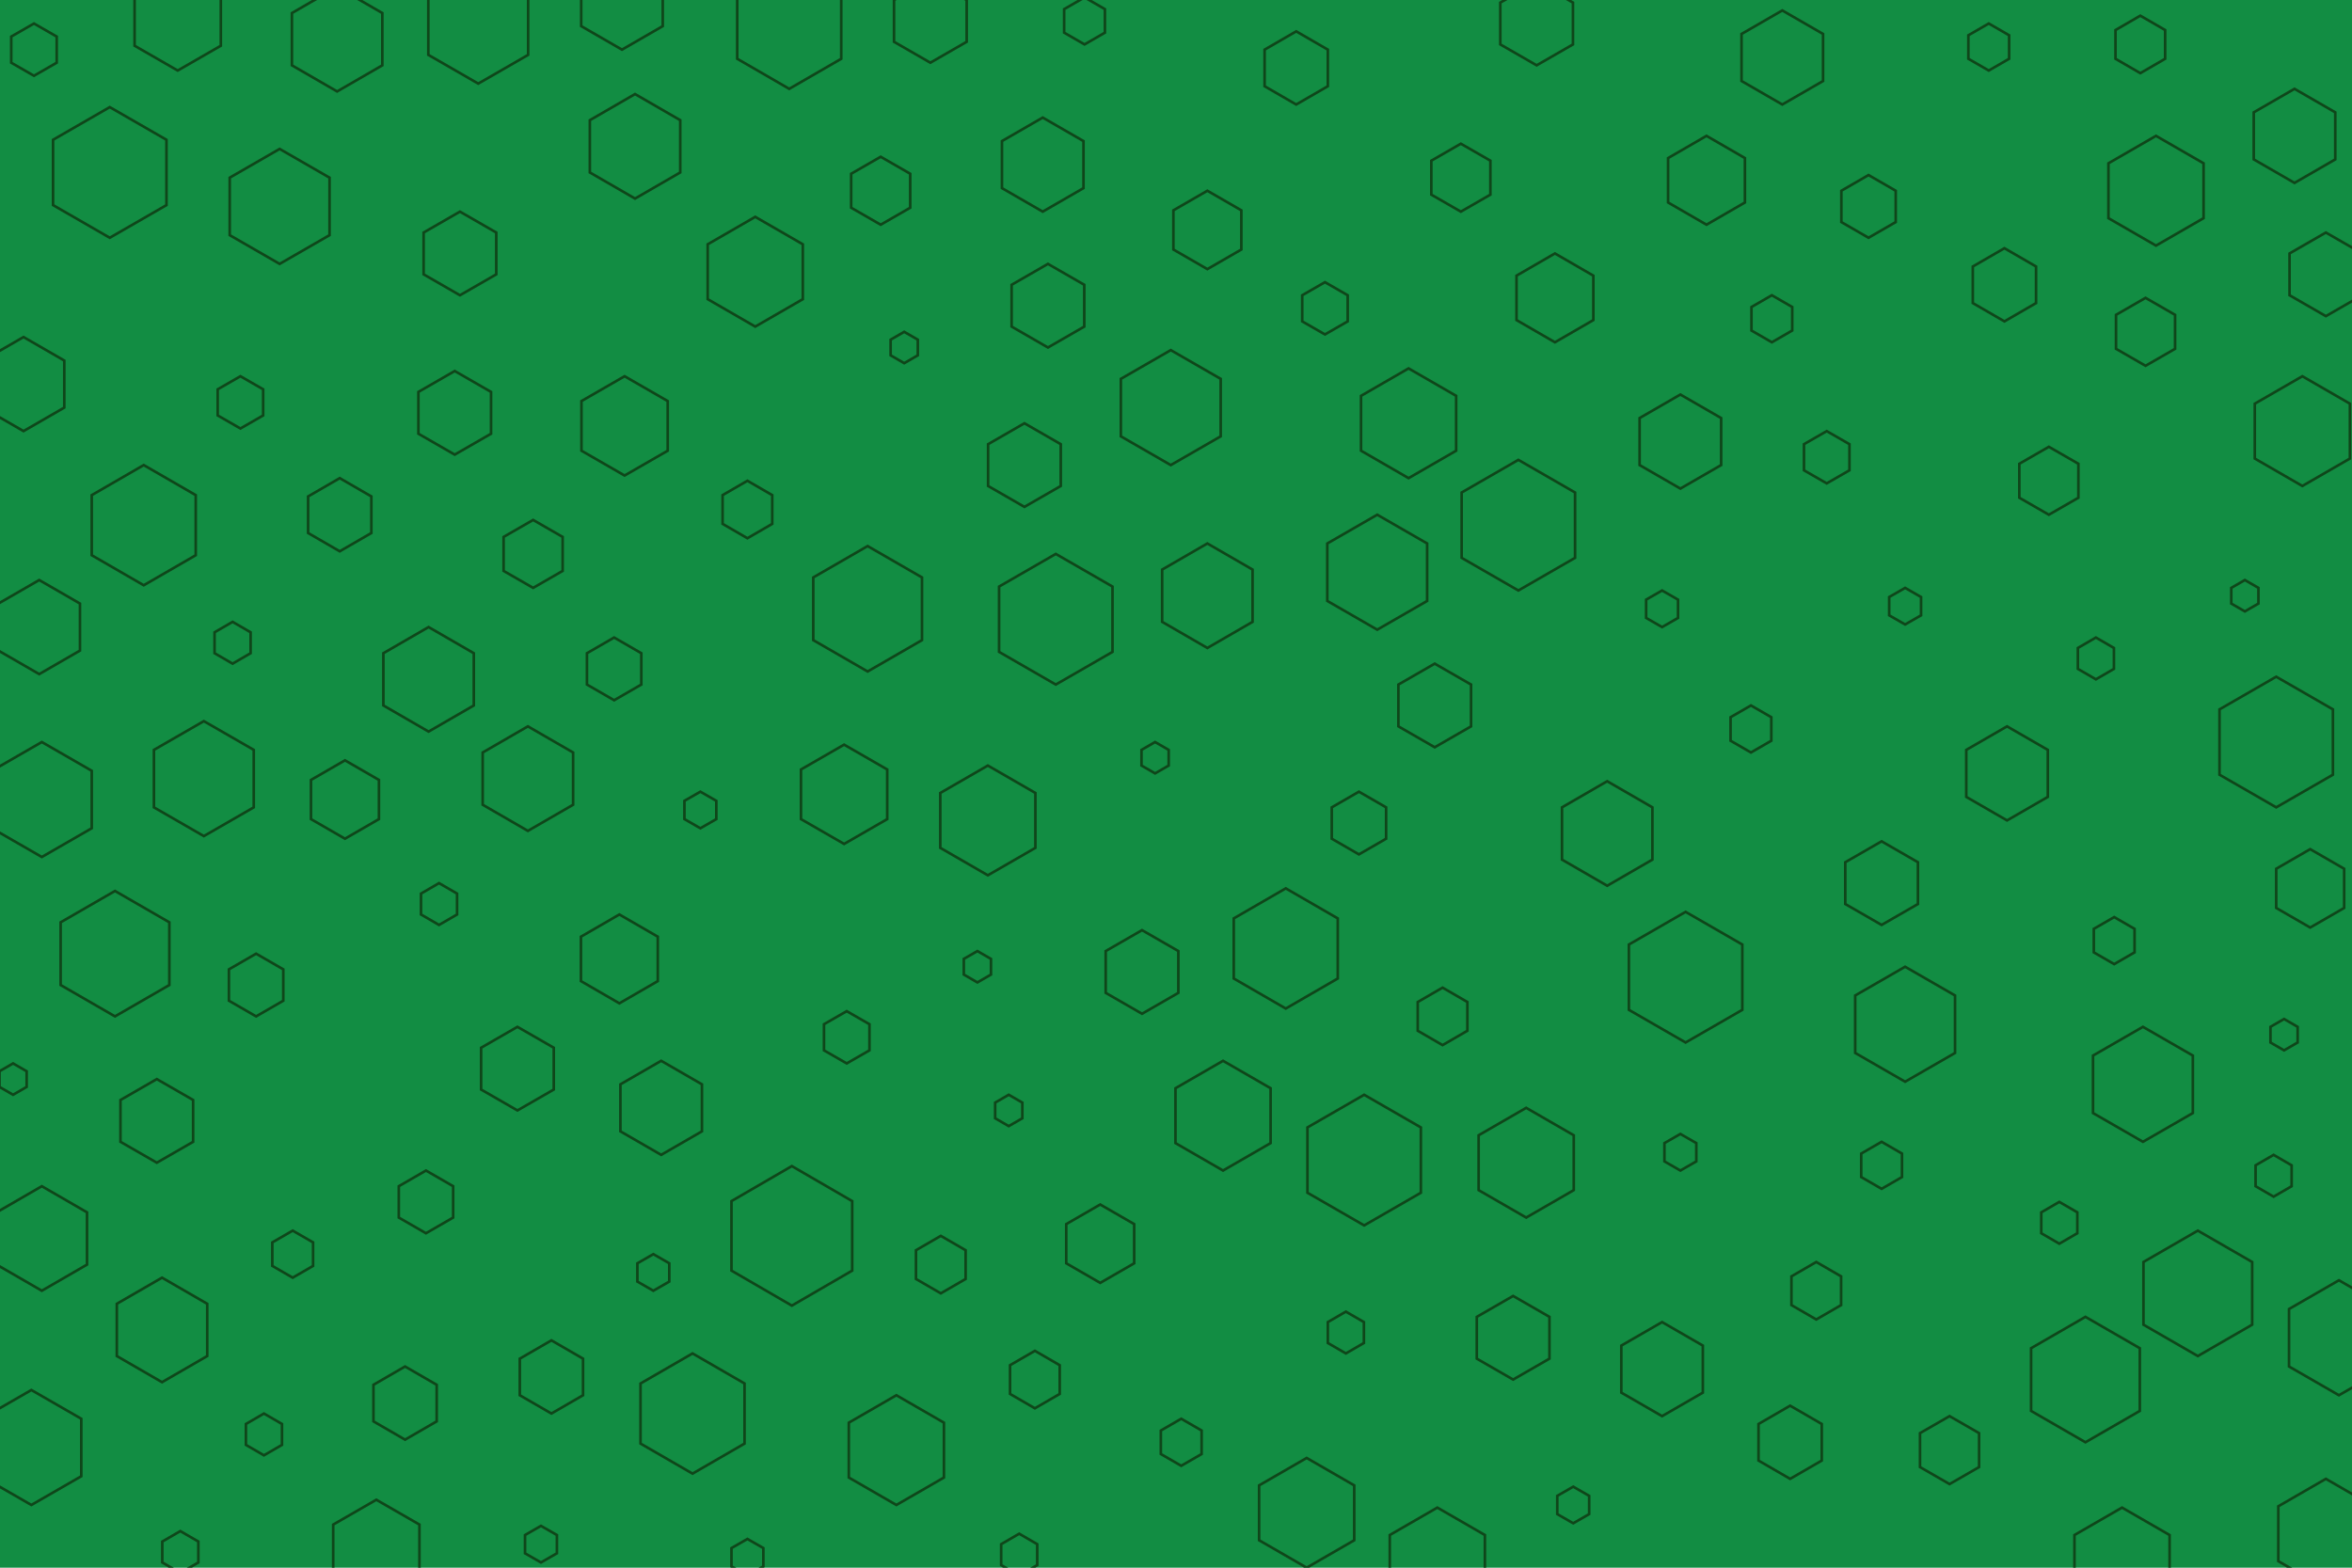 <svg id="visual" viewBox="0 0 900 600" width="900" height="600" xmlns="http://www.w3.org/2000/svg" xmlns:xlink="http://www.w3.org/1999/xlink" version="1.1"><rect width="900" height="600" fill="#128d43"></rect><g><g transform="translate(303 473)"><path d="M0 -26.7L23.1 -13.3L23.1 13.3L0 26.7L-23.1 13.3L-23.1 -13.3Z" fill="none" stroke="#0f461a" stroke-width="1"></path></g><g transform="translate(437 372)"><path d="M0 -16L13.9 -8L13.9 8L0 16L-13.9 8L-13.9 -8Z" fill="none" stroke="#0f461a" stroke-width="1"></path></g><g transform="translate(809 360)"><path d="M0 -9L7.8 -4.5L7.8 4.5L0 9L-7.8 4.5L-7.8 -4.5Z" fill="none" stroke="#0f461a" stroke-width="1"></path></g><g transform="translate(396 528)"><path d="M0 -11L9.5 -5.5L9.5 5.5L0 11L-9.5 5.5L-9.5 -5.5Z" stroke="#0f461a" fill="none" stroke-width="1"></path></g><g transform="translate(9 147)"><path d="M0 -18L15.6 -9L15.6 9L0 18L-15.6 9L-15.6 -9Z" stroke="#0f461a" fill="none" stroke-width="1"></path></g><g transform="translate(346 133)"><path d="M0 -6L5.2 -3L5.2 3L0 6L-5.2 3L-5.2 -3Z" stroke="#0f461a" fill="none" stroke-width="1"></path></g><g transform="translate(235 256)"><path d="M0 -12L10.4 -6L10.4 6L0 12L-10.4 6L-10.4 -6Z" stroke="#0f461a" fill="none" stroke-width="1"></path></g><g transform="translate(207 591)"><path d="M0 -7L6.1 -3.5L6.1 3.5L0 7L-6.1 3.5L-6.1 -3.5Z" stroke="#0f461a" fill="none" stroke-width="1"></path></g><g transform="translate(643 441)"><path d="M0 -7L6.1 -3.5L6.1 3.5L0 7L-6.1 3.5L-6.1 -3.5Z" stroke="#0f461a" fill="none" stroke-width="1"></path></g><g transform="translate(253 424)"><path d="M0 -18L15.6 -9L15.6 9L0 18L-15.6 9L-15.6 -9Z" stroke="#0f461a" fill="none" stroke-width="1"></path></g><g transform="translate(695 494)"><path d="M0 -11L9.5 -5.5L9.5 5.5L0 11L-9.5 5.5L-9.5 -5.5Z" stroke="#0f461a" fill="none" stroke-width="1"></path></g><g transform="translate(16 474)"><path d="M0 -20L17.3 -10L17.3 10L0 20L-17.3 10L-17.3 -10Z" stroke="#0f461a" fill="none" stroke-width="1"></path></g><g transform="translate(89 246)"><path d="M0 -8L6.9 -4L6.9 4L0 8L-6.9 4L-6.9 -4Z" stroke="#0f461a" fill="none" stroke-width="1"></path></g><g transform="translate(874 396)"><path d="M0 -6L5.2 -3L5.2 3L0 6L-5.2 3L-5.2 -3Z" stroke="#0f461a" fill="none" stroke-width="1"></path></g><g transform="translate(615 319)"><path d="M0 -20L17.3 -10L17.3 10L0 20L-17.3 10L-17.3 -10Z" stroke="#0f461a" fill="none" stroke-width="1"></path></g><g transform="translate(729 232)"><path d="M0 -7L6.1 -3.5L6.1 3.5L0 7L-6.1 3.5L-6.1 -3.5Z" stroke="#0f461a" fill="none" stroke-width="1"></path></g><g transform="translate(44 365)"><path d="M0 -24L20.8 -12L20.8 12L0 24L-20.8 12L-20.8 -12Z" stroke="#0f461a" fill="none" stroke-width="1"></path></g><g transform="translate(636 233)"><path d="M0 -7L6.1 -3.5L6.1 3.5L0 7L-6.1 3.5L-6.1 -3.5Z" stroke="#0f461a" fill="none" stroke-width="1"></path></g><g transform="translate(496 26)"><path d="M0 -14L12.1 -7L12.1 7L0 14L-12.1 7L-12.1 -7Z" stroke="#0f461a" fill="none" stroke-width="1"></path></g><g transform="translate(595 114)"><path d="M0 -17L14.7 -8.5L14.7 8.5L0 17L-14.7 8.5L-14.7 -8.5Z" stroke="#0f461a" fill="none" stroke-width="1"></path></g><g transform="translate(761 18)"><path d="M0 -9L7.8 -4.5L7.8 4.5L0 9L-7.8 4.5L-7.8 -4.5Z" stroke="#0f461a" fill="none" stroke-width="1"></path></g><g transform="translate(399 63)"><path d="M0 -18L15.6 -9L15.6 9L0 18L-15.6 9L-15.6 -9Z" stroke="#0f461a" fill="none" stroke-width="1"></path></g><g transform="translate(324 397)"><path d="M0 -10L8.7 -5L8.7 5L0 10L-8.7 5L-8.7 -5Z" stroke="#0f461a" fill="none" stroke-width="1"></path></g><g transform="translate(653 69)"><path d="M0 -17L14.7 -8.5L14.7 8.5L0 17L-14.7 8.5L-14.7 -8.5Z" stroke="#0f461a" fill="none" stroke-width="1"></path></g><g transform="translate(788 468)"><path d="M0 -8L6.9 -4L6.9 4L0 8L-6.9 4L-6.9 -4Z" stroke="#0f461a" fill="none" stroke-width="1"></path></g><g transform="translate(515 510)"><path d="M0 -8L6.9 -4L6.9 4L0 8L-6.9 4L-6.9 -4Z" stroke="#0f461a" fill="none" stroke-width="1"></path></g><g transform="translate(602 576)"><path d="M0 -7L6.1 -3.5L6.1 3.5L0 7L-6.1 3.5L-6.1 -3.5Z" stroke="#0f461a" fill="none" stroke-width="1"></path></g><g transform="translate(729 392)"><path d="M0 -22L19.1 -11L19.1 11L0 22L-19.1 11L-19.1 -11Z" stroke="#0f461a" fill="none" stroke-width="1"></path></g><g transform="translate(520 315)"><path d="M0 -12L10.4 -6L10.4 6L0 12L-10.4 6L-10.4 -6Z" stroke="#0f461a" fill="none" stroke-width="1"></path></g><g transform="translate(895 512)"><path d="M0 -22L19.1 -11L19.1 11L0 22L-19.1 11L-19.1 -11Z" stroke="#0f461a" fill="none" stroke-width="1"></path></g><g transform="translate(98 377)"><path d="M0 -12L10.4 -6L10.4 6L0 12L-10.4 6L-10.4 -6Z" stroke="#0f461a" fill="none" stroke-width="1"></path></g><g transform="translate(343 555)"><path d="M0 -21L18.2 -10.5L18.2 10.5L0 21L-18.2 10.5L-18.2 -10.5Z" stroke="#0f461a" fill="none" stroke-width="1"></path></g><g transform="translate(239 163)"><path d="M0 -19L16.5 -9.5L16.5 9.5L0 19L-16.5 9.5L-16.5 -9.5Z" stroke="#0f461a" fill="none" stroke-width="1"></path></g><g transform="translate(678 122)"><path d="M0 -9L7.8 -4.5L7.8 4.5L0 9L-7.8 4.5L-7.8 -4.5Z" stroke="#0f461a" fill="none" stroke-width="1"></path></g><g transform="translate(448 156)"><path d="M0 -22L19.1 -11L19.1 11L0 22L-19.1 11L-19.1 -11Z" stroke="#0f461a" fill="none" stroke-width="1"></path></g><g transform="translate(821 127)"><path d="M0 -13L11.3 -6.5L11.3 6.5L0 13L-11.3 6.5L-11.3 -6.5Z" stroke="#0f461a" fill="none" stroke-width="1"></path></g><g transform="translate(392 178)"><path d="M0 -16L13.9 -8L13.9 8L0 16L-13.9 8L-13.9 -8Z" stroke="#0f461a" fill="none" stroke-width="1"></path></g><g transform="translate(265 541)"><path d="M0 -23L19.9 -11.5L19.9 11.5L0 23L-19.9 11.5L-19.9 -11.5Z" stroke="#0f461a" fill="none" stroke-width="1"></path></g><g transform="translate(202 298)"><path d="M0 -20L17.3 -10L17.3 10L0 20L-17.3 10L-17.3 -10Z" stroke="#0f461a" fill="none" stroke-width="1"></path></g><g transform="translate(286 195)"><path d="M0 -11L9.5 -5.5L9.5 5.5L0 11L-9.5 5.5L-9.5 -5.5Z" stroke="#0f461a" fill="none" stroke-width="1"></path></g><g transform="translate(507 118)"><path d="M0 -10L8.7 -5L8.7 5L0 10L-8.7 5L-8.7 -5Z" stroke="#0f461a" fill="none" stroke-width="1"></path></g><g transform="translate(332 233)"><path d="M0 -24L20.8 -12L20.8 12L0 24L-20.8 12L-20.8 -12Z" stroke="#0f461a" fill="none" stroke-width="1"></path></g><g transform="translate(442 290)"><path d="M0 -6L5.2 -3L5.2 3L0 6L-5.2 3L-5.2 -3Z" stroke="#0f461a" fill="none" stroke-width="1"></path></g><g transform="translate(323 304)"><path d="M0 -19L16.5 -9.5L16.5 9.5L0 19L-16.5 9.5L-16.5 -9.5Z" stroke="#0f461a" fill="none" stroke-width="1"></path></g><g transform="translate(746 555)"><path d="M0 -13L11.3 -6.5L11.3 6.5L0 13L-11.3 6.5L-11.3 -6.5Z" stroke="#0f461a" fill="none" stroke-width="1"></path></g><g transform="translate(390 595)"><path d="M0 -8L6.9 -4L6.9 4L0 8L-6.9 4L-6.9 -4Z" stroke="#0f461a" fill="none" stroke-width="1"></path></g><g transform="translate(243 56)"><path d="M0 -20L17.3 -10L17.3 10L0 20L-17.3 10L-17.3 -10Z" stroke="#0f461a" fill="none" stroke-width="1"></path></g><g transform="translate(237 367)"><path d="M0 -17L14.7 -8.5L14.7 8.5L0 17L-14.7 8.5L-14.7 -8.5Z" stroke="#0f461a" fill="none" stroke-width="1"></path></g><g transform="translate(155 537)"><path d="M0 -14L12.1 -7L12.1 7L0 14L-12.1 7L-12.1 -7Z" stroke="#0f461a" fill="none" stroke-width="1"></path></g><g transform="translate(720 446)"><path d="M0 -9L7.8 -4.5L7.8 4.5L0 9L-7.8 4.5L-7.8 -4.5Z" stroke="#0f461a" fill="none" stroke-width="1"></path></g><g transform="translate(174 158)"><path d="M0 -16L13.9 -8L13.9 8L0 16L-13.9 8L-13.9 -8Z" stroke="#0f461a" fill="none" stroke-width="1"></path></g><g transform="translate(549 270)"><path d="M0 -16L13.9 -8L13.9 8L0 16L-13.9 8L-13.9 -8Z" stroke="#0f461a" fill="none" stroke-width="1"></path></g><g transform="translate(878 52)"><path d="M0 -18L15.6 -9L15.6 9L0 18L-15.6 9L-15.6 -9Z" stroke="#0f461a" fill="none" stroke-width="1"></path></g><g transform="translate(378 314)"><path d="M0 -21L18.2 -10.5L18.2 10.5L0 21L-18.2 10.5L-18.2 -10.5Z" stroke="#0f461a" fill="none" stroke-width="1"></path></g><g transform="translate(55 201)"><path d="M0 -23L19.9 -11.5L19.9 11.5L0 23L-19.9 11.5L-19.9 -11.5Z" stroke="#0f461a" fill="none" stroke-width="1"></path></g><g transform="translate(819 17)"><path d="M0 -11L9.5 -5.5L9.5 5.5L0 11L-9.5 5.5L-9.5 -5.5Z" stroke="#0f461a" fill="none" stroke-width="1"></path></g><g transform="translate(421 476)"><path d="M0 -15L13 -7.5L13 7.5L0 15L-13 7.5L-13 -7.5Z" stroke="#0f461a" fill="none" stroke-width="1"></path></g><g transform="translate(101 549)"><path d="M0 -8L6.9 -4L6.9 4L0 8L-6.9 4L-6.9 -4Z" stroke="#0f461a" fill="none" stroke-width="1"></path></g><g transform="translate(163 460)"><path d="M0 -12L10.4 -6L10.4 6L0 12L-10.4 6L-10.4 -6Z" stroke="#0f461a" fill="none" stroke-width="1"></path></g><g transform="translate(581 201)"><path d="M0 -25L21.7 -12.5L21.7 12.5L0 25L-21.7 12.5L-21.7 -12.5Z" stroke="#0f461a" fill="none" stroke-width="1"></path></g><g transform="translate(15 240)"><path d="M0 -18L15.6 -9L15.6 9L0 18L-15.6 9L-15.6 -9Z" stroke="#0f461a" fill="none" stroke-width="1"></path></g><g transform="translate(798 528)"><path d="M0 -24L20.8 -12L20.8 12L0 24L-20.8 12L-20.8 -12Z" stroke="#0f461a" fill="none" stroke-width="1"></path></g><g transform="translate(784 184)"><path d="M0 -13L11.3 -6.5L11.3 6.5L0 13L-11.3 6.5L-11.3 -6.5Z" stroke="#0f461a" fill="none" stroke-width="1"></path></g><g transform="translate(636 524)"><path d="M0 -18L15.6 -9L15.6 9L0 18L-15.6 9L-15.6 -9Z" stroke="#0f461a" fill="none" stroke-width="1"></path></g><g transform="translate(699 175)"><path d="M0 -10L8.7 -5L8.7 5L0 10L-8.7 5L-8.7 -5Z" stroke="#0f461a" fill="none" stroke-width="1"></path></g><g transform="translate(767 109)"><path d="M0 -14L12.1 -7L12.1 7L0 14L-12.1 7L-12.1 -7Z" stroke="#0f461a" fill="none" stroke-width="1"></path></g><g transform="translate(92 154)"><path d="M0 -10L8.7 -5L8.7 5L0 10L-8.7 5L-8.7 -5Z" stroke="#0f461a" fill="none" stroke-width="1"></path></g><g transform="translate(881 165)"><path d="M0 -21L18.2 -10.5L18.2 10.5L0 21L-18.2 10.5L-18.2 -10.5Z" stroke="#0f461a" fill="none" stroke-width="1"></path></g><g transform="translate(183 10)"><path d="M0 -22L19.1 -11L19.1 11L0 22L-19.1 11L-19.1 -11Z" stroke="#0f461a" fill="none" stroke-width="1"></path></g><g transform="translate(522 444)"><path d="M0 -25L21.7 -12.5L21.7 12.5L0 25L-21.7 12.5L-21.7 -12.5Z" stroke="#0f461a" fill="none" stroke-width="1"></path></g><g transform="translate(176 97)"><path d="M0 -16L13.9 -8L13.9 8L0 16L-13.9 8L-13.9 -8Z" stroke="#0f461a" fill="none" stroke-width="1"></path></g><g transform="translate(768 296)"><path d="M0 -18L15.6 -9L15.6 9L0 18L-15.6 9L-15.6 -9Z" stroke="#0f461a" fill="none" stroke-width="1"></path></g><g transform="translate(107 79)"><path d="M0 -22L19.1 -11L19.1 11L0 22L-19.1 11L-19.1 -11Z" stroke="#0f461a" fill="none" stroke-width="1"></path></g><g transform="translate(112 480)"><path d="M0 -9L7.8 -4.5L7.8 4.5L0 9L-7.8 4.5L-7.8 -4.5Z" stroke="#0f461a" fill="none" stroke-width="1"></path></g><g transform="translate(42 66)"><path d="M0 -25L21.7 -12.5L21.7 12.5L0 25L-21.7 12.5L-21.7 -12.5Z" stroke="#0f461a" fill="none" stroke-width="1"></path></g><g transform="translate(588 9)"><path d="M0 -16L13.9 -8L13.9 8L0 16L-13.9 8L-13.9 -8Z" stroke="#0f461a" fill="none" stroke-width="1"></path></g><g transform="translate(289 104)"><path d="M0 -21L18.2 -10.5L18.2 10.5L0 21L-18.2 10.5L-18.2 -10.5Z" stroke="#0f461a" fill="none" stroke-width="1"></path></g><g transform="translate(12 554)"><path d="M0 -22L19.1 -11L19.1 11L0 22L-19.1 11L-19.1 -11Z" stroke="#0f461a" fill="none" stroke-width="1"></path></g><g transform="translate(302 11)"><path d="M0 -23L19.9 -11.5L19.9 11.5L0 23L-19.9 11.5L-19.9 -11.5Z" stroke="#0f461a" fill="none" stroke-width="1"></path></g><g transform="translate(670 279)"><path d="M0 -9L7.8 -4.5L7.8 4.5L0 9L-7.8 4.5L-7.8 -4.5Z" stroke="#0f461a" fill="none" stroke-width="1"></path></g><g transform="translate(78 298)"><path d="M0 -22L19.1 -11L19.1 11L0 22L-19.1 11L-19.1 -11Z" stroke="#0f461a" fill="none" stroke-width="1"></path></g><g transform="translate(645 374)"><path d="M0 -25L21.7 -12.5L21.7 12.5L0 25L-21.7 12.5L-21.7 -12.5Z" stroke="#0f461a" fill="none" stroke-width="1"></path></g><g transform="translate(462 228)"><path d="M0 -20L17.3 -10L17.3 10L0 20L-17.3 10L-17.3 -10Z" stroke="#0f461a" fill="none" stroke-width="1"></path></g><g transform="translate(337 73)"><path d="M0 -13L11.3 -6.5L11.3 6.5L0 13L-11.3 6.5L-11.3 -6.5Z" stroke="#0f461a" fill="none" stroke-width="1"></path></g><g transform="translate(871 284)"><path d="M0 -25L21.7 -12.5L21.7 12.5L0 25L-21.7 12.5L-21.7 -12.5Z" stroke="#0f461a" fill="none" stroke-width="1"></path></g><g transform="translate(386 425)"><path d="M0 -6L5.2 -3L5.2 3L0 6L-5.2 3L-5.2 -3Z" stroke="#0f461a" fill="none" stroke-width="1"></path></g><g transform="translate(584 445)"><path d="M0 -21L18.2 -10.5L18.2 10.5L0 21L-18.2 10.5L-18.2 -10.5Z" stroke="#0f461a" fill="none" stroke-width="1"></path></g><g transform="translate(16 306)"><path d="M0 -22L19.1 -11L19.1 11L0 22L-19.1 11L-19.1 -11Z" stroke="#0f461a" fill="none" stroke-width="1"></path></g><g transform="translate(462 88)"><path d="M0 -15L13 -7.5L13 7.5L0 15L-13 7.5L-13 -7.5Z" stroke="#0f461a" fill="none" stroke-width="1"></path></g><g transform="translate(552 389)"><path d="M0 -11L9.5 -5.5L9.5 5.5L0 11L-9.5 5.5L-9.5 -5.5Z" stroke="#0f461a" fill="none" stroke-width="1"></path></g><g transform="translate(250 487)"><path d="M0 -7L6.1 -3.5L6.1 3.5L0 7L-6.1 3.5L-6.1 -3.5Z" stroke="#0f461a" fill="none" stroke-width="1"></path></g><g transform="translate(527 219)"><path d="M0 -22L19.1 -11L19.1 11L0 22L-19.1 11L-19.1 -11Z" stroke="#0f461a" fill="none" stroke-width="1"></path></g><g transform="translate(859 228)"><path d="M0 -6L5.2 -3L5.2 3L0 6L-5.2 3L-5.2 -3Z" stroke="#0f461a" fill="none" stroke-width="1"></path></g><g transform="translate(720 338)"><path d="M0 -16L13.9 -8L13.9 8L0 16L-13.9 8L-13.9 -8Z" stroke="#0f461a" fill="none" stroke-width="1"></path></g><g transform="translate(356 8)"><path d="M0 -16L13.9 -8L13.9 8L0 16L-13.9 8L-13.9 -8Z" stroke="#0f461a" fill="none" stroke-width="1"></path></g><g transform="translate(682 22)"><path d="M0 -18L15.6 -9L15.6 9L0 18L-15.6 9L-15.6 -9Z" stroke="#0f461a" fill="none" stroke-width="1"></path></g><g transform="translate(198 409)"><path d="M0 -16L13.9 -8L13.9 8L0 16L-13.9 8L-13.9 -8Z" stroke="#0f461a" fill="none" stroke-width="1"></path></g><g transform="translate(164 260)"><path d="M0 -20L17.3 -10L17.3 10L0 20L-17.3 10L-17.3 -10Z" stroke="#0f461a" fill="none" stroke-width="1"></path></g><g transform="translate(500 579)"><path d="M0 -21L18.2 -10.5L18.2 10.5L0 21L-18.2 10.5L-18.2 -10.5Z" stroke="#0f461a" fill="none" stroke-width="1"></path></g><g transform="translate(870 450)"><path d="M0 -8L6.9 -4L6.9 4L0 8L-6.9 4L-6.9 -4Z" stroke="#0f461a" fill="none" stroke-width="1"></path></g><g transform="translate(685 552)"><path d="M0 -14L12.1 -7L12.1 7L0 14L-12.1 7L-12.1 -7Z" stroke="#0f461a" fill="none" stroke-width="1"></path></g><g transform="translate(415 8)"><path d="M0 -9L7.8 -4.5L7.8 4.5L0 9L-7.8 4.5L-7.8 -4.5Z" stroke="#0f461a" fill="none" stroke-width="1"></path></g><g transform="translate(69 594)"><path d="M0 -8L6.9 -4L6.9 4L0 8L-6.9 4L-6.9 -4Z" stroke="#0f461a" fill="none" stroke-width="1"></path></g><g transform="translate(890 587)"><path d="M0 -21L18.2 -10.5L18.2 10.5L0 21L-18.2 10.5L-18.2 -10.5Z" stroke="#0f461a" fill="none" stroke-width="1"></path></g><g transform="translate(468 427)"><path d="M0 -21L18.2 -10.5L18.2 10.5L0 21L-18.2 10.5L-18.2 -10.5Z" stroke="#0f461a" fill="none" stroke-width="1"></path></g><g transform="translate(68 8)"><path d="M0 -19L16.5 -9.5L16.5 9.5L0 19L-16.5 9.5L-16.5 -9.5Z" stroke="#0f461a" fill="none" stroke-width="1"></path></g><g transform="translate(168 346)"><path d="M0 -8L6.9 -4L6.9 4L0 8L-6.9 4L-6.9 -4Z" stroke="#0f461a" fill="none" stroke-width="1"></path></g><g transform="translate(452 552)"><path d="M0 -9L7.8 -4.5L7.8 4.5L0 9L-7.8 4.5L-7.8 -4.5Z" stroke="#0f461a" fill="none" stroke-width="1"></path></g><g transform="translate(559 68)"><path d="M0 -13L11.3 -6.5L11.3 6.5L0 13L-11.3 6.5L-11.3 -6.5Z" stroke="#0f461a" fill="none" stroke-width="1"></path></g><g transform="translate(13 19)"><path d="M0 -10L8.7 -5L8.7 5L0 10L-8.7 5L-8.7 -5Z" stroke="#0f461a" fill="none" stroke-width="1"></path></g><g transform="translate(60 429)"><path d="M0 -16L13.9 -8L13.9 8L0 16L-13.9 8L-13.9 -8Z" stroke="#0f461a" fill="none" stroke-width="1"></path></g><g transform="translate(890 105)"><path d="M0 -16L13.9 -8L13.9 8L0 16L-13.9 8L-13.9 -8Z" stroke="#0f461a" fill="none" stroke-width="1"></path></g><g transform="translate(404 237)"><path d="M0 -25L21.7 -12.5L21.7 12.5L0 25L-21.7 12.5L-21.7 -12.5Z" stroke="#0f461a" fill="none" stroke-width="1"></path></g><g transform="translate(643 169)"><path d="M0 -18L15.6 -9L15.6 9L0 18L-15.6 9L-15.6 -9Z" stroke="#0f461a" fill="none" stroke-width="1"></path></g><g transform="translate(129 15)"><path d="M0 -20L17.3 -10L17.3 10L0 20L-17.3 10L-17.3 -10Z" stroke="#0f461a" fill="none" stroke-width="1"></path></g><g transform="translate(360 484)"><path d="M0 -11L9.5 -5.5L9.5 5.5L0 11L-9.5 5.5L-9.5 -5.5Z" stroke="#0f461a" fill="none" stroke-width="1"></path></g><g transform="translate(286 596)"><path d="M0 -7L6.1 -3.5L6.1 3.5L0 7L-6.1 3.5L-6.1 -3.5Z" stroke="#0f461a" fill="none" stroke-width="1"></path></g><g transform="translate(841 495)"><path d="M0 -24L20.8 -12L20.8 12L0 24L-20.8 12L-20.8 -12Z" stroke="#0f461a" fill="none" stroke-width="1"></path></g><g transform="translate(132 306)"><path d="M0 -15L13 -7.5L13 7.5L0 15L-13 7.5L-13 -7.5Z" stroke="#0f461a" fill="none" stroke-width="1"></path></g><g transform="translate(802 252)"><path d="M0 -8L6.9 -4L6.9 4L0 8L-6.9 4L-6.9 -4Z" stroke="#0f461a" fill="none" stroke-width="1"></path></g><g transform="translate(579 512)"><path d="M0 -16L13.9 -8L13.9 8L0 16L-13.9 8L-13.9 -8Z" stroke="#0f461a" fill="none" stroke-width="1"></path></g><g transform="translate(825 73)"><path d="M0 -21L18.2 -10.5L18.2 10.5L0 21L-18.2 10.5L-18.2 -10.5Z" stroke="#0f461a" fill="none" stroke-width="1"></path></g><g transform="translate(715 79)"><path d="M0 -12L10.4 -6L10.4 6L0 12L-10.4 6L-10.4 -6Z" stroke="#0f461a" fill="none" stroke-width="1"></path></g><g transform="translate(211 527)"><path d="M0 -14L12.1 -7L12.1 7L0 14L-12.1 7L-12.1 -7Z" stroke="#0f461a" fill="none" stroke-width="1"></path></g><g transform="translate(204 212)"><path d="M0 -13L11.3 -6.5L11.3 6.5L0 13L-11.3 6.5L-11.3 -6.5Z" stroke="#0f461a" fill="none" stroke-width="1"></path></g><g transform="translate(812 598)"><path d="M0 -21L18.2 -10.5L18.2 10.5L0 21L-18.2 10.5L-18.2 -10.5Z" stroke="#0f461a" fill="none" stroke-width="1"></path></g><g transform="translate(374 370)"><path d="M0 -6L5.2 -3L5.2 3L0 6L-5.2 3L-5.2 -3Z" stroke="#0f461a" fill="none" stroke-width="1"></path></g><g transform="translate(144 593)"><path d="M0 -19L16.5 -9.5L16.5 9.5L0 19L-16.5 9.5L-16.5 -9.5Z" stroke="#0f461a" fill="none" stroke-width="1"></path></g><g transform="translate(130 197)"><path d="M0 -14L12.1 -7L12.1 7L0 14L-12.1 7L-12.1 -7Z" stroke="#0f461a" fill="none" stroke-width="1"></path></g><g transform="translate(550 598)"><path d="M0 -21L18.2 -10.5L18.2 10.5L0 21L-18.2 10.5L-18.2 -10.5Z" stroke="#0f461a" fill="none" stroke-width="1"></path></g><g transform="translate(268 310)"><path d="M0 -7L6.1 -3.5L6.1 3.5L0 7L-6.1 3.5L-6.1 -3.5Z" stroke="#0f461a" fill="none" stroke-width="1"></path></g><g transform="translate(884 340)"><path d="M0 -15L13 -7.5L13 7.5L0 15L-13 7.5L-13 -7.5Z" stroke="#0f461a" fill="none" stroke-width="1"></path></g><g transform="translate(401 117)"><path d="M0 -16L13.9 -8L13.9 8L0 16L-13.9 8L-13.9 -8Z" stroke="#0f461a" fill="none" stroke-width="1"></path></g><g transform="translate(492 363)"><path d="M0 -23L19.9 -11.5L19.9 11.5L0 23L-19.9 11.5L-19.9 -11.5Z" stroke="#0f461a" fill="none" stroke-width="1"></path></g><g transform="translate(539 162)"><path d="M0 -21L18.2 -10.5L18.2 10.5L0 21L-18.2 10.5L-18.2 -10.5Z" stroke="#0f461a" fill="none" stroke-width="1"></path></g><g transform="translate(62 509)"><path d="M0 -20L17.3 -10L17.3 10L0 20L-17.3 10L-17.3 -10Z" stroke="#0f461a" fill="none" stroke-width="1"></path></g><g transform="translate(238 1)"><path d="M0 -18L15.6 -9L15.6 9L0 18L-15.6 9L-15.6 -9Z" stroke="#0f461a" fill="none" stroke-width="1"></path></g><g transform="translate(5 413)"><path d="M0 -6L5.2 -3L5.2 3L0 6L-5.2 3L-5.2 -3Z" stroke="#0f461a" fill="none" stroke-width="1"></path></g><g transform="translate(820 415)"><path d="M0 -22L19.1 -11L19.1 11L0 22L-19.1 11L-19.1 -11Z" stroke="#0f461a" fill="none" stroke-width="1"></path></g></g></svg>